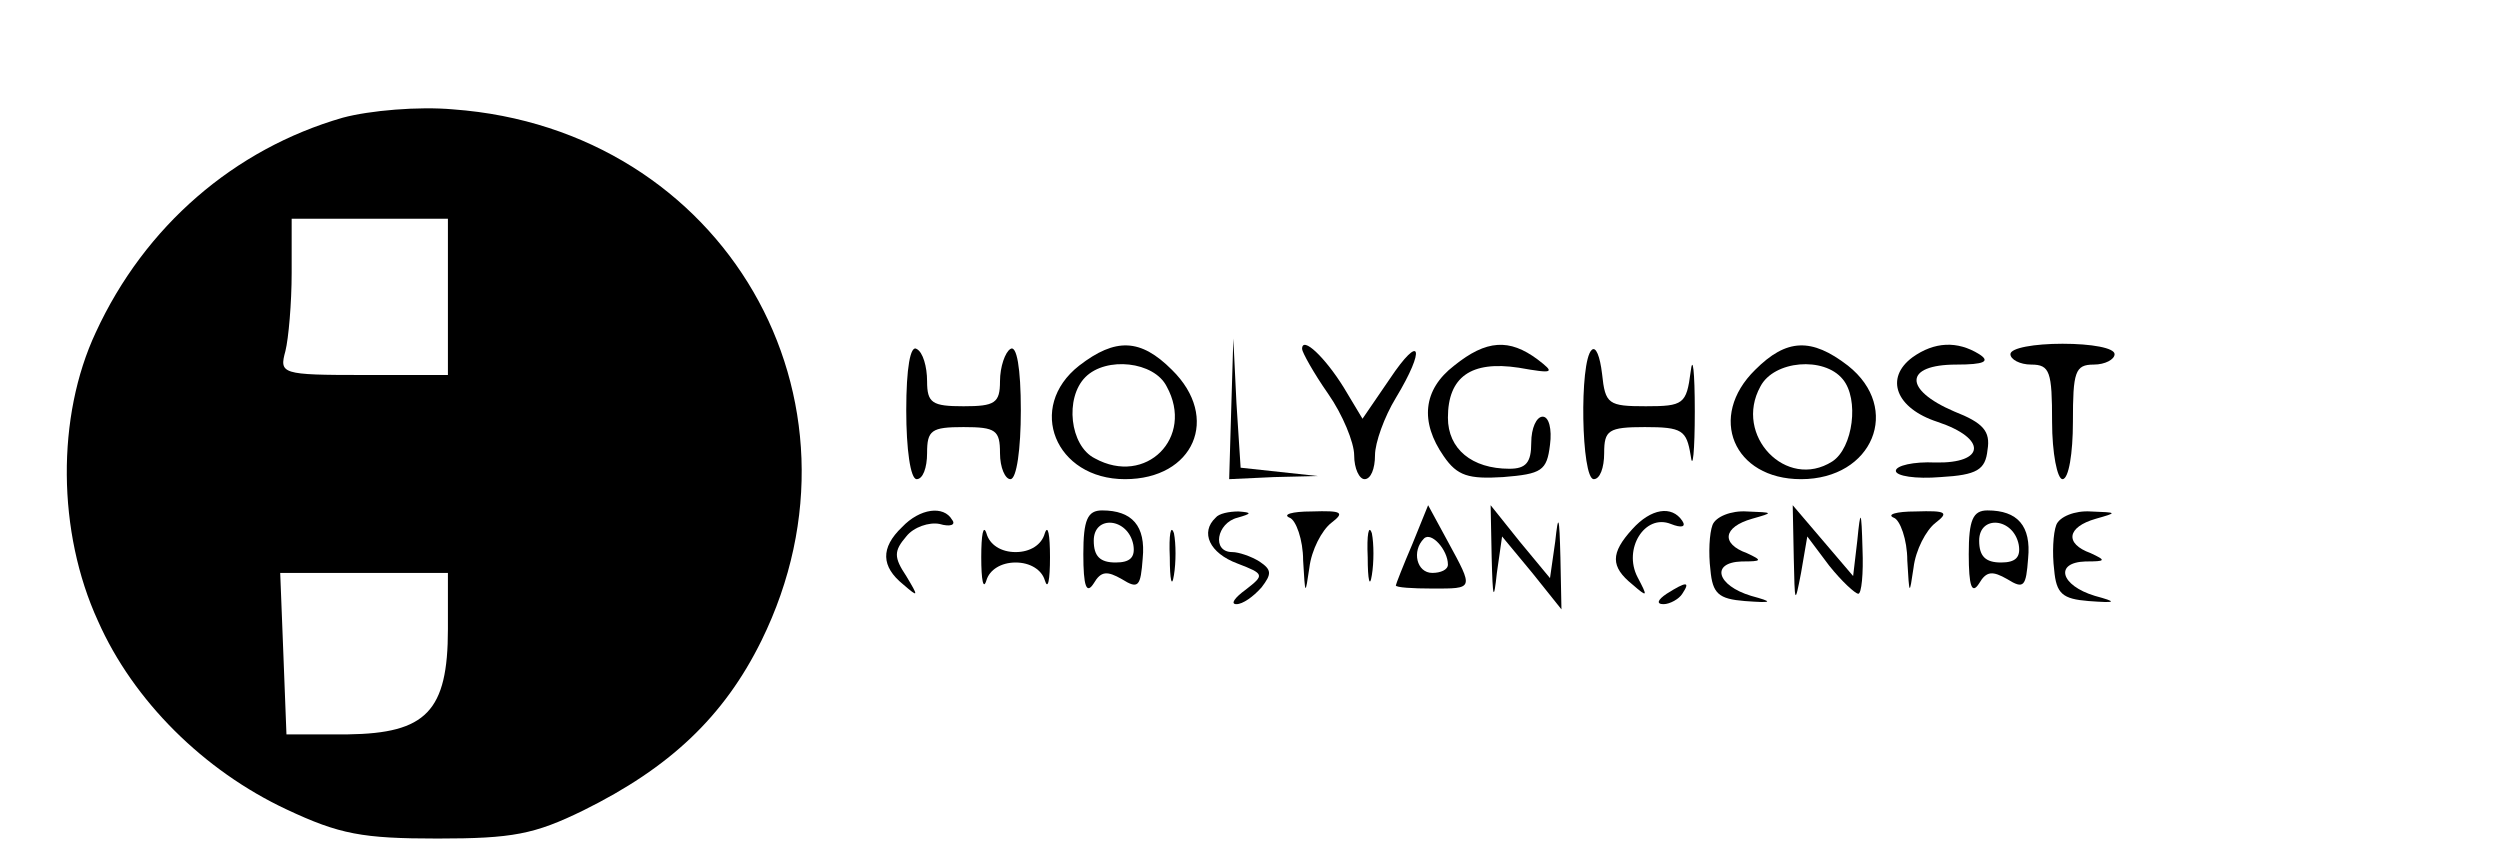 <?xml version="1.0" standalone="no"?>
<!DOCTYPE svg PUBLIC "-//W3C//DTD SVG 20010904//EN"
 "http://www.w3.org/TR/2001/REC-SVG-20010904/DTD/svg10.dtd">
<svg version="1.0" xmlns="http://www.w3.org/2000/svg"
 width="240pt" height="83pt" viewBox="0 0 240 83"
 preserveAspectRatio="xMidYMid meet">

<g transform="translate(0,83) scale(0.1,-0.1)"
fill="#000000" stroke="none">
<path d="M329 717 c-104 -30 -190 -104 -237 -206 -38 -81 -37 -192 2 -277 34
-77 102 -144 181 -181 51 -24 73 -28 145 -28 72 0 93 4 140 27 83 41 135 90
171 163 114 232 -36 491 -296 510 -33 3 -80 -1 -106 -8z m101 -172 l0 -75 -81
0 c-79 0 -81 1 -75 23 3 12 6 46 6 75 l0 52 75 0 75 0 0 -75z m0 -319 c0 -79
-21 -100 -96 -101 l-59 0 -3 78 -3 77 81 0 80 0 0 -54z"/>
<path d="M870 436 c0 -37 4 -66 10 -66 6 0 10 11 10 25 0 22 4 25 35 25 31 0
35 -3 35 -25 0 -14 5 -25 10 -25 6 0 10 29 10 66 0 41 -4 63 -10 59 -5 -3 -10
-17 -10 -31 0 -21 -5 -24 -35 -24 -30 0 -35 3 -35 24 0 14 -4 28 -10 31 -6 4
-10 -18 -10 -59z"/>
<path d="M1036 479 c-51 -40 -23 -109 44 -109 66 0 92 59 45 105 -30 30 -54
31 -89 4z m84 -20 c27 -49 -20 -96 -69 -69 -24 12 -29 58 -9 78 20 20 66 15
78 -9z"/>
<path d="M1182 438 l-2 -68 43 2 42 1 -37 4 -37 4 -4 62 -3 62 -2 -67z"/>
<path d="M1250 495 c0 -3 11 -23 25 -43 14 -20 25 -47 25 -59 0 -13 5 -23 10
-23 6 0 10 10 10 23 0 12 9 37 20 55 29 48 24 63 -6 18 l-26 -38 -18 30 c-18
29 -40 50 -40 37z"/>
<path d="M1396 479 c-30 -23 -33 -54 -10 -87 13 -19 24 -22 57 -20 37 3 42 6
45 31 2 15 -1 27 -7 27 -6 0 -11 -11 -11 -25 0 -19 -5 -25 -21 -25 -36 0 -59
19 -59 49 0 39 22 55 68 48 34 -6 35 -5 18 8 -27 20 -49 19 -80 -6z"/>
<path d="M1528 494 c-12 -11 -10 -124 2 -124 6 0 10 11 10 25 0 22 4 25 39 25
36 0 40 -3 44 -27 2 -16 4 4 4 42 0 39 -2 55 -4 38 -4 -31 -7 -33 -43 -33 -36
0 -39 2 -42 31 -2 17 -6 27 -10 23z"/>
<path d="M1685 475 c-46 -45 -21 -105 44 -105 69 0 97 68 45 109 -35 27 -59
26 -89 -4z m84 -9 c16 -19 10 -66 -10 -79 -44 -28 -95 25 -69 72 13 25 61 29
79 7z"/>
<path d="M1836 487 c-27 -20 -16 -49 24 -62 48 -16 46 -40 -2 -39 -21 1 -38
-3 -38 -8 0 -5 19 -8 43 -6 35 2 43 7 45 26 3 18 -4 26 -32 37 -49 21 -48 45
2 45 27 0 33 3 22 10 -21 13 -43 12 -64 -3z"/>
<path d="M1930 490 c0 -5 9 -10 20 -10 18 0 20 -7 20 -55 0 -30 5 -55 10 -55
6 0 10 25 10 55 0 48 2 55 20 55 11 0 20 5 20 10 0 6 -22 10 -50 10 -27 0 -50
-4 -50 -10z"/>
<path d="M866 324 c-21 -20 -20 -38 1 -55 15 -13 15 -12 3 8 -12 18 -12 24 0
38 7 9 22 14 32 12 10 -3 16 -1 12 4 -8 14 -31 11 -48 -7z"/>
<path d="M1040 298 c0 -31 3 -39 10 -28 7 12 13 12 27 4 16 -10 18 -7 20 20 3
31 -10 46 -39 46 -14 0 -18 -9 -18 -42z m48 9 c2 -12 -3 -17 -17 -17 -15 0
-21 6 -21 21 0 25 33 22 38 -4z"/>
<path d="M1167 333 c-15 -14 -6 -34 21 -44 26 -10 26 -11 8 -25 -11 -8 -15
-14 -9 -14 6 0 16 7 24 16 10 13 10 17 -2 25 -8 5 -20 9 -26 9 -20 0 -15 28 5
33 14 4 14 5 1 6 -9 0 -19 -2 -22 -6z"/>
<path d="M1238 333 c6 -2 13 -21 13 -41 2 -34 2 -34 6 -7 2 17 12 36 21 43 13
10 11 12 -19 11 -19 0 -28 -3 -21 -6z"/>
<path d="M1356 308 c-9 -21 -16 -39 -16 -40 0 -2 16 -3 35 -3 40 0 40 -1 15
45 l-19 35 -15 -37z m34 -20 c0 -5 -7 -8 -15 -8 -15 0 -20 21 -8 33 7 7 23
-11 23 -25z"/>
<path d="M1432 295 c1 -40 2 -43 5 -15 l5 35 29 -35 28 -35 -1 50 c-1 40 -2
43 -5 15 l-5 -35 -29 35 -28 35 1 -50z"/>
<path d="M1567 322 c-21 -23 -21 -36 0 -53 15 -13 15 -12 5 7 -14 27 7 61 32
51 10 -4 15 -3 11 3 -10 15 -30 12 -48 -8z"/>
<path d="M1644 326 c-3 -8 -4 -27 -2 -43 2 -23 8 -28 33 -30 27 -2 28 -1 6 5
-33 10 -39 32 -9 33 20 0 20 1 5 8 -25 9 -23 25 5 33 21 6 21 6 -5 7 -15 1
-30 -5 -33 -13z"/>
<path d="M1722 295 c1 -45 1 -46 7 -15 l6 35 21 -28 c12 -15 25 -27 28 -27 3
0 5 19 4 43 -1 38 -2 39 -5 8 l-4 -34 -29 34 -29 34 1 -50z"/>
<path d="M1818 333 c6 -2 13 -21 13 -41 2 -34 2 -34 6 -7 2 17 12 36 21 43 13
10 11 12 -19 11 -19 0 -28 -3 -21 -6z"/>
<path d="M1890 298 c0 -31 3 -39 10 -28 7 12 13 12 27 4 16 -10 18 -7 20 20 3
31 -10 46 -39 46 -14 0 -18 -9 -18 -42z m48 9 c2 -12 -3 -17 -17 -17 -15 0
-21 6 -21 21 0 25 33 22 38 -4z"/>
<path d="M1974 326 c-3 -8 -4 -27 -2 -43 2 -23 8 -28 33 -30 27 -2 28 -1 6 5
-33 10 -39 32 -9 33 20 0 20 1 5 8 -25 9 -23 25 5 33 21 6 21 6 -5 7 -15 1
-30 -5 -33 -13z"/>
<path d="M942 295 c0 -22 2 -32 5 -22 3 10 14 17 28 17 14 0 25 -7 28 -17 3
-10 5 0 5 22 0 22 -2 32 -5 23 -3 -11 -14 -18 -28 -18 -14 0 -25 7 -28 18 -3
9 -5 -1 -5 -23z"/>
<path d="M1123 295 c0 -22 2 -30 4 -17 2 12 2 30 0 40 -3 9 -5 -1 -4 -23z"/>
<path d="M1313 295 c0 -22 2 -30 4 -17 2 12 2 30 0 40 -3 9 -5 -1 -4 -23z"/>
<path d="M1600 260 c-9 -6 -10 -10 -3 -10 6 0 15 5 18 10 8 12 4 12 -15 0z"/>
</g>
</svg>
